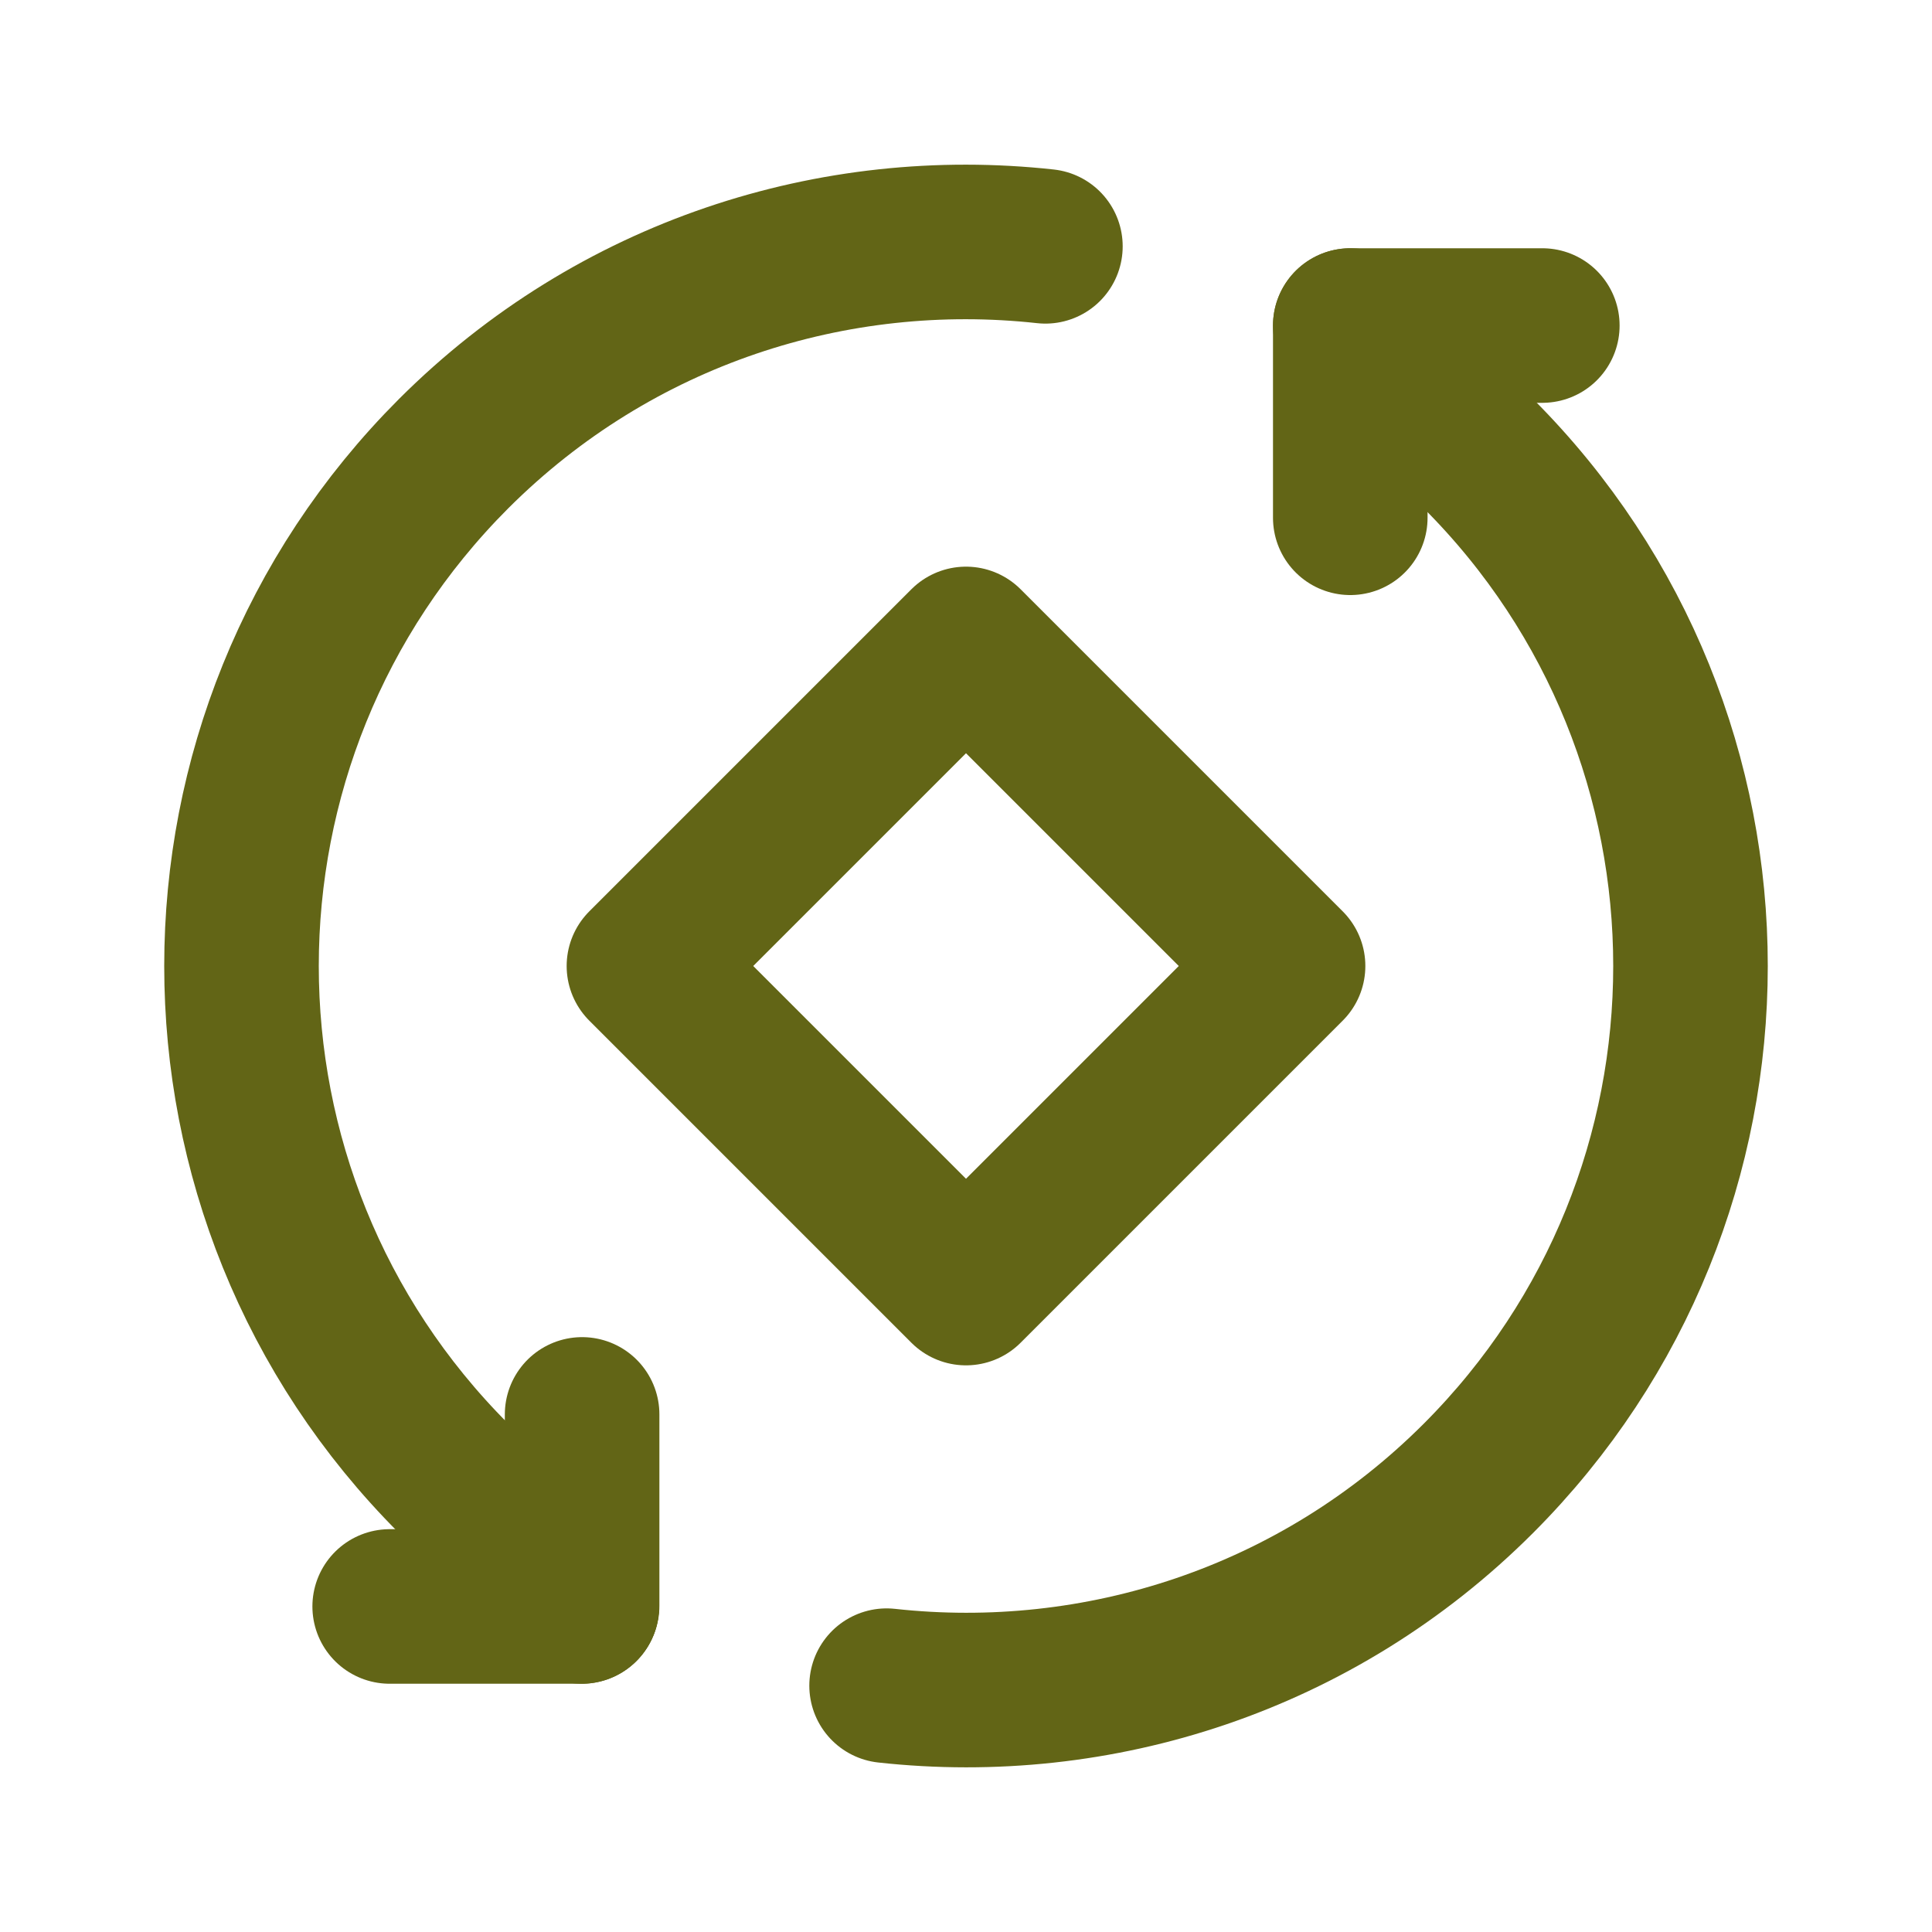 <svg width="10" height="10" viewBox="0 0 10 10" fill="none" xmlns="http://www.w3.org/2000/svg">
<path d="M5.411 1.275C4.319 1.155 3.186 1.511 2.348 2.348C0.884 3.813 0.884 6.187 2.348 7.652L3.011 8.315" stroke="#626516" stroke-width="0.8" stroke-linecap="round" stroke-linejoin="round"/>
<path d="M3.013 8.312V7.321" stroke="#626516" stroke-width="0.8" stroke-linecap="round" stroke-linejoin="round"/>
<path d="M3.011 8.315H2.017H3.011" stroke="#626516" stroke-width="0.8" stroke-linecap="round" stroke-linejoin="round"/>
<path d="M4.589 8.725C5.681 8.845 6.815 8.489 7.652 7.652C9.116 6.187 9.116 3.813 7.652 2.348L6.989 1.685" stroke="#626516" stroke-width="0.8" stroke-linecap="round" stroke-linejoin="round"/>
<path d="M6.989 1.685H7.983H6.989V2.68" stroke="#626516" stroke-width="0.8" stroke-linecap="round" stroke-linejoin="round"/>
<path fill-rule="evenodd" clip-rule="evenodd" d="M5 3.333L6.667 5L5 6.667L3.333 5L5 3.333Z" stroke="#626516" stroke-width="0.8" stroke-linecap="round" stroke-linejoin="round"/>
</svg>

